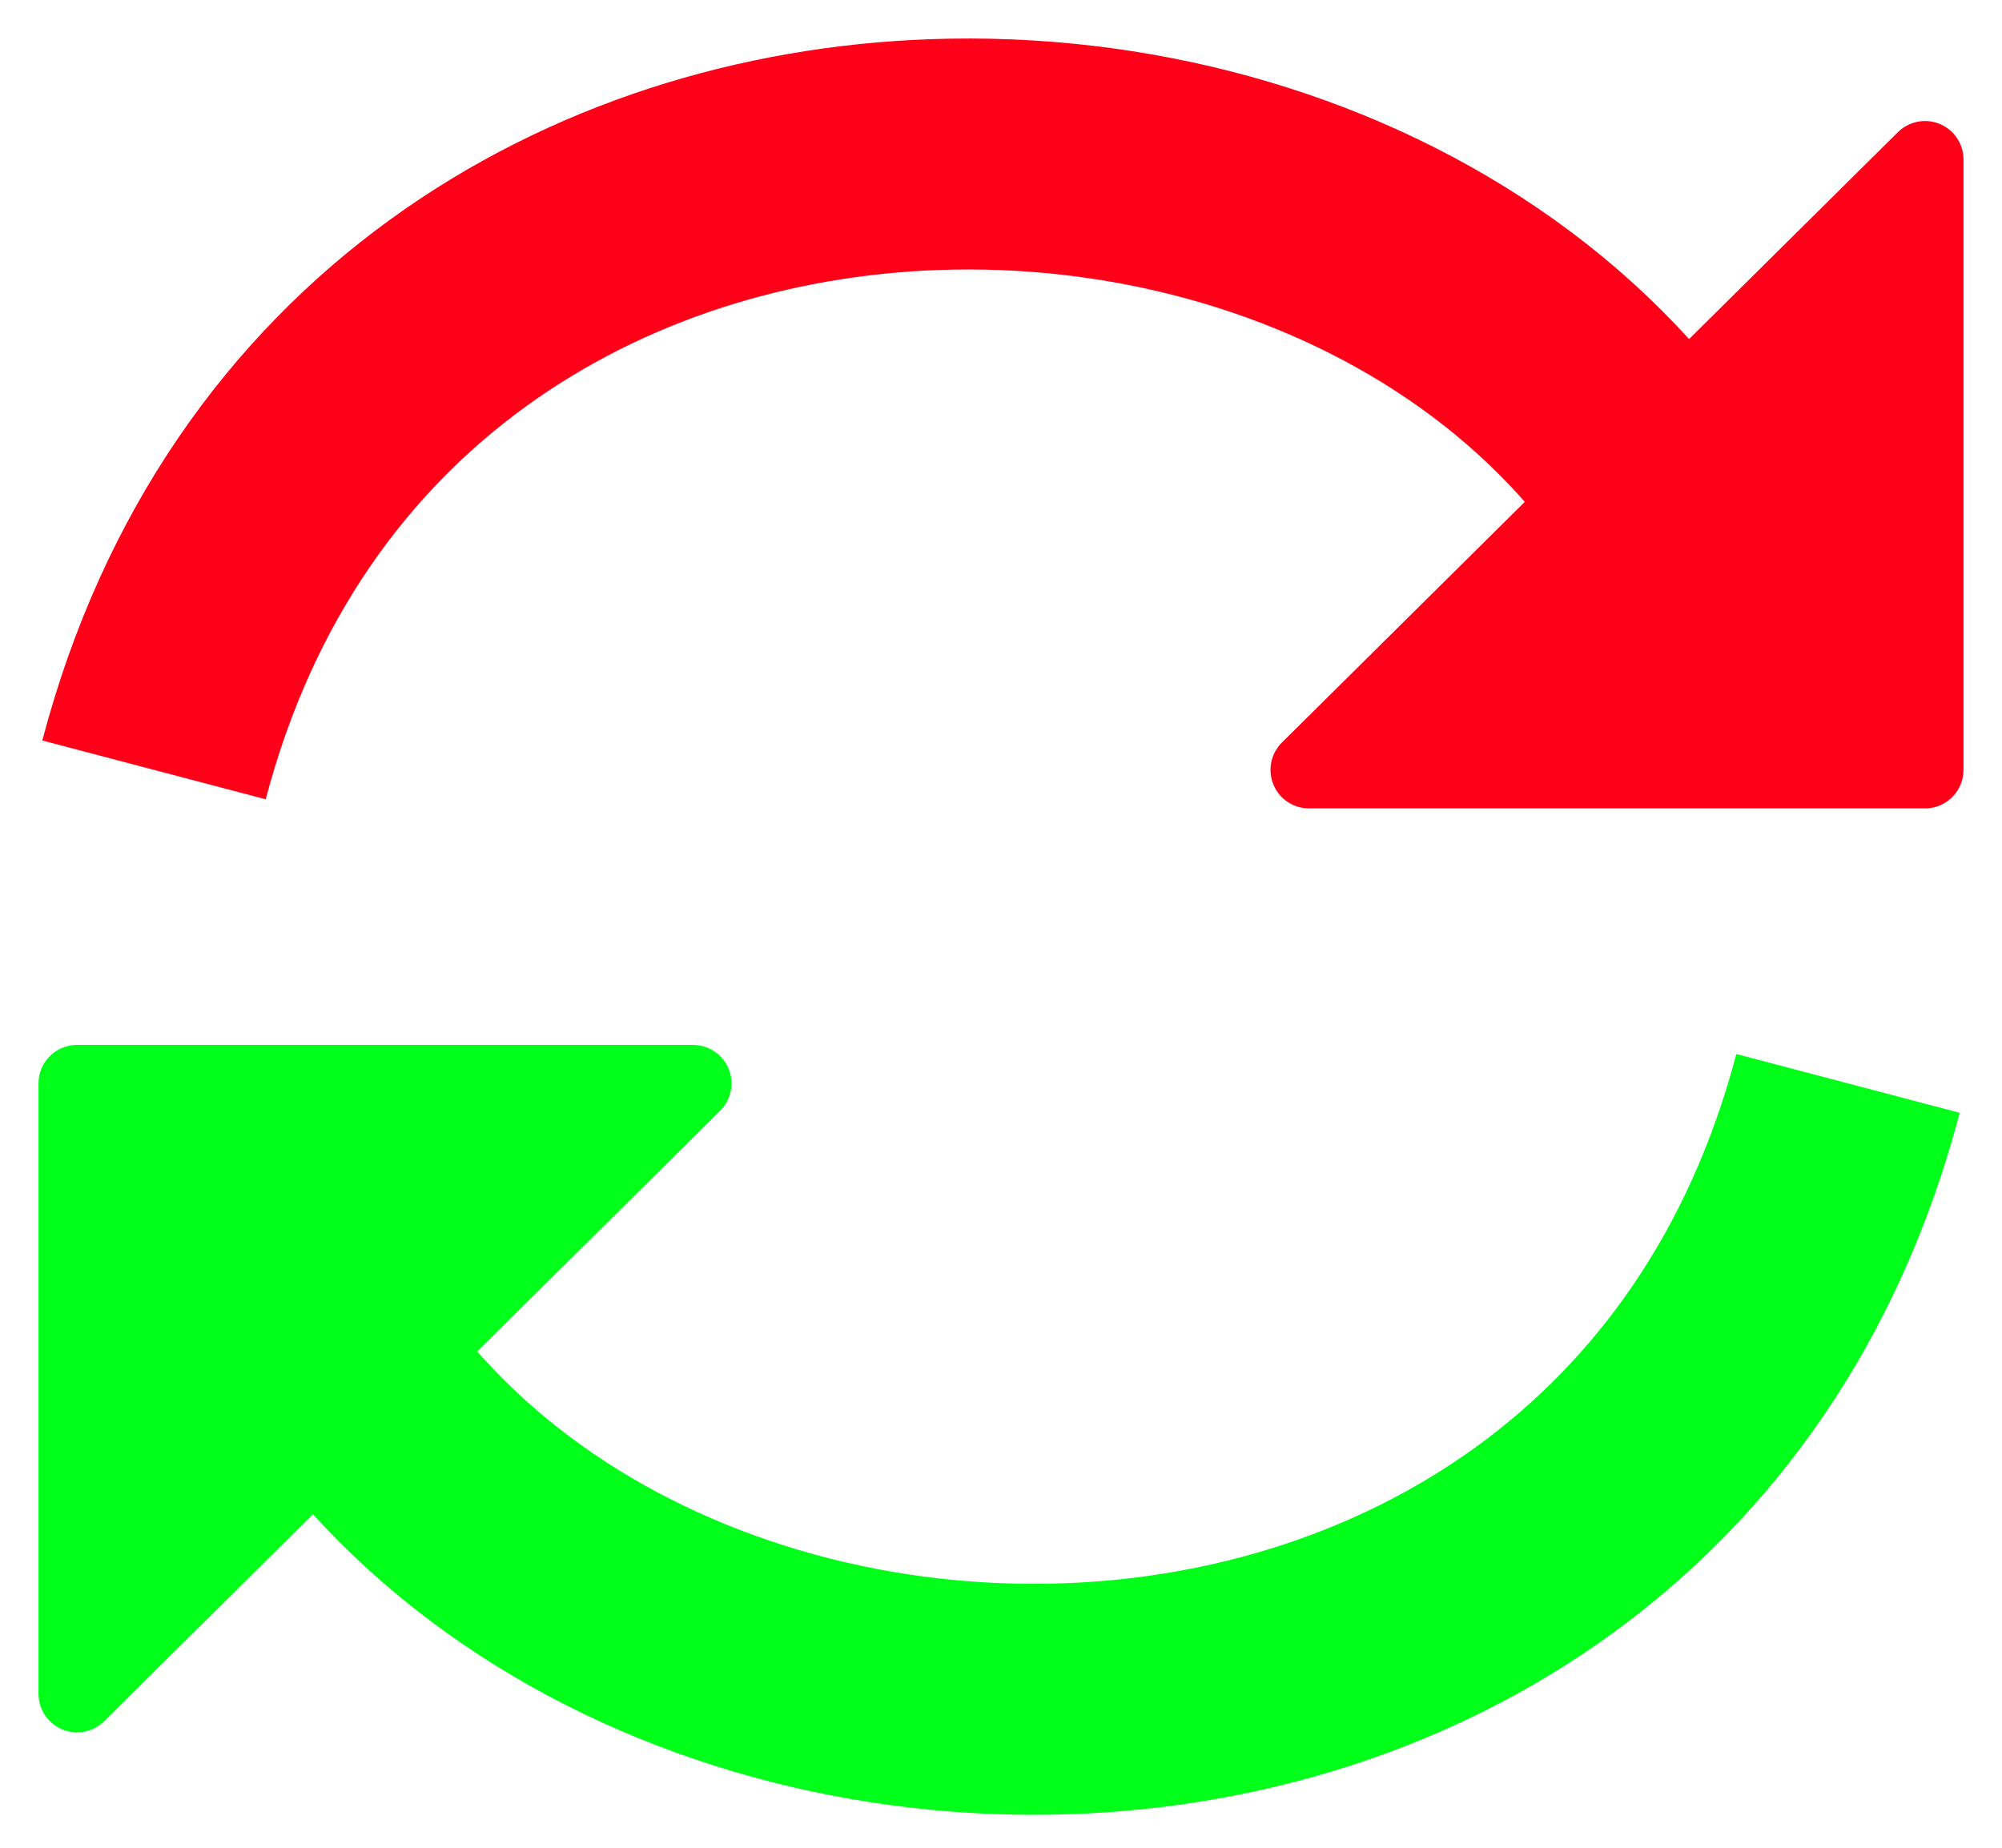 <svg width="26" height="24" viewBox="0 0 26 24" fill="none" xmlns="http://www.w3.org/2000/svg">
<path d="M2 10C3.401 4.678 7.746 2.165 12.133 2.008C17.139 1.828 22.201 4.718 23 10" stroke="#FF0019" stroke-width="3"/>
<path d="M17 10H24H25V2.072L17 10Z" fill="#FF0019" stroke="#FF0019" stroke-linejoin="round"/>
<path d="M24 14.072C22.599 19.395 18.254 21.907 13.867 22.064C8.861 22.244 3.8 19.355 3 14.072" stroke="#00FF19" stroke-width="3"/>
<path d="M9 14.072H2H1L1 22.001L9 14.072Z" fill="#00FF19" stroke="#00FF19" stroke-linejoin="round"/>
</svg>
